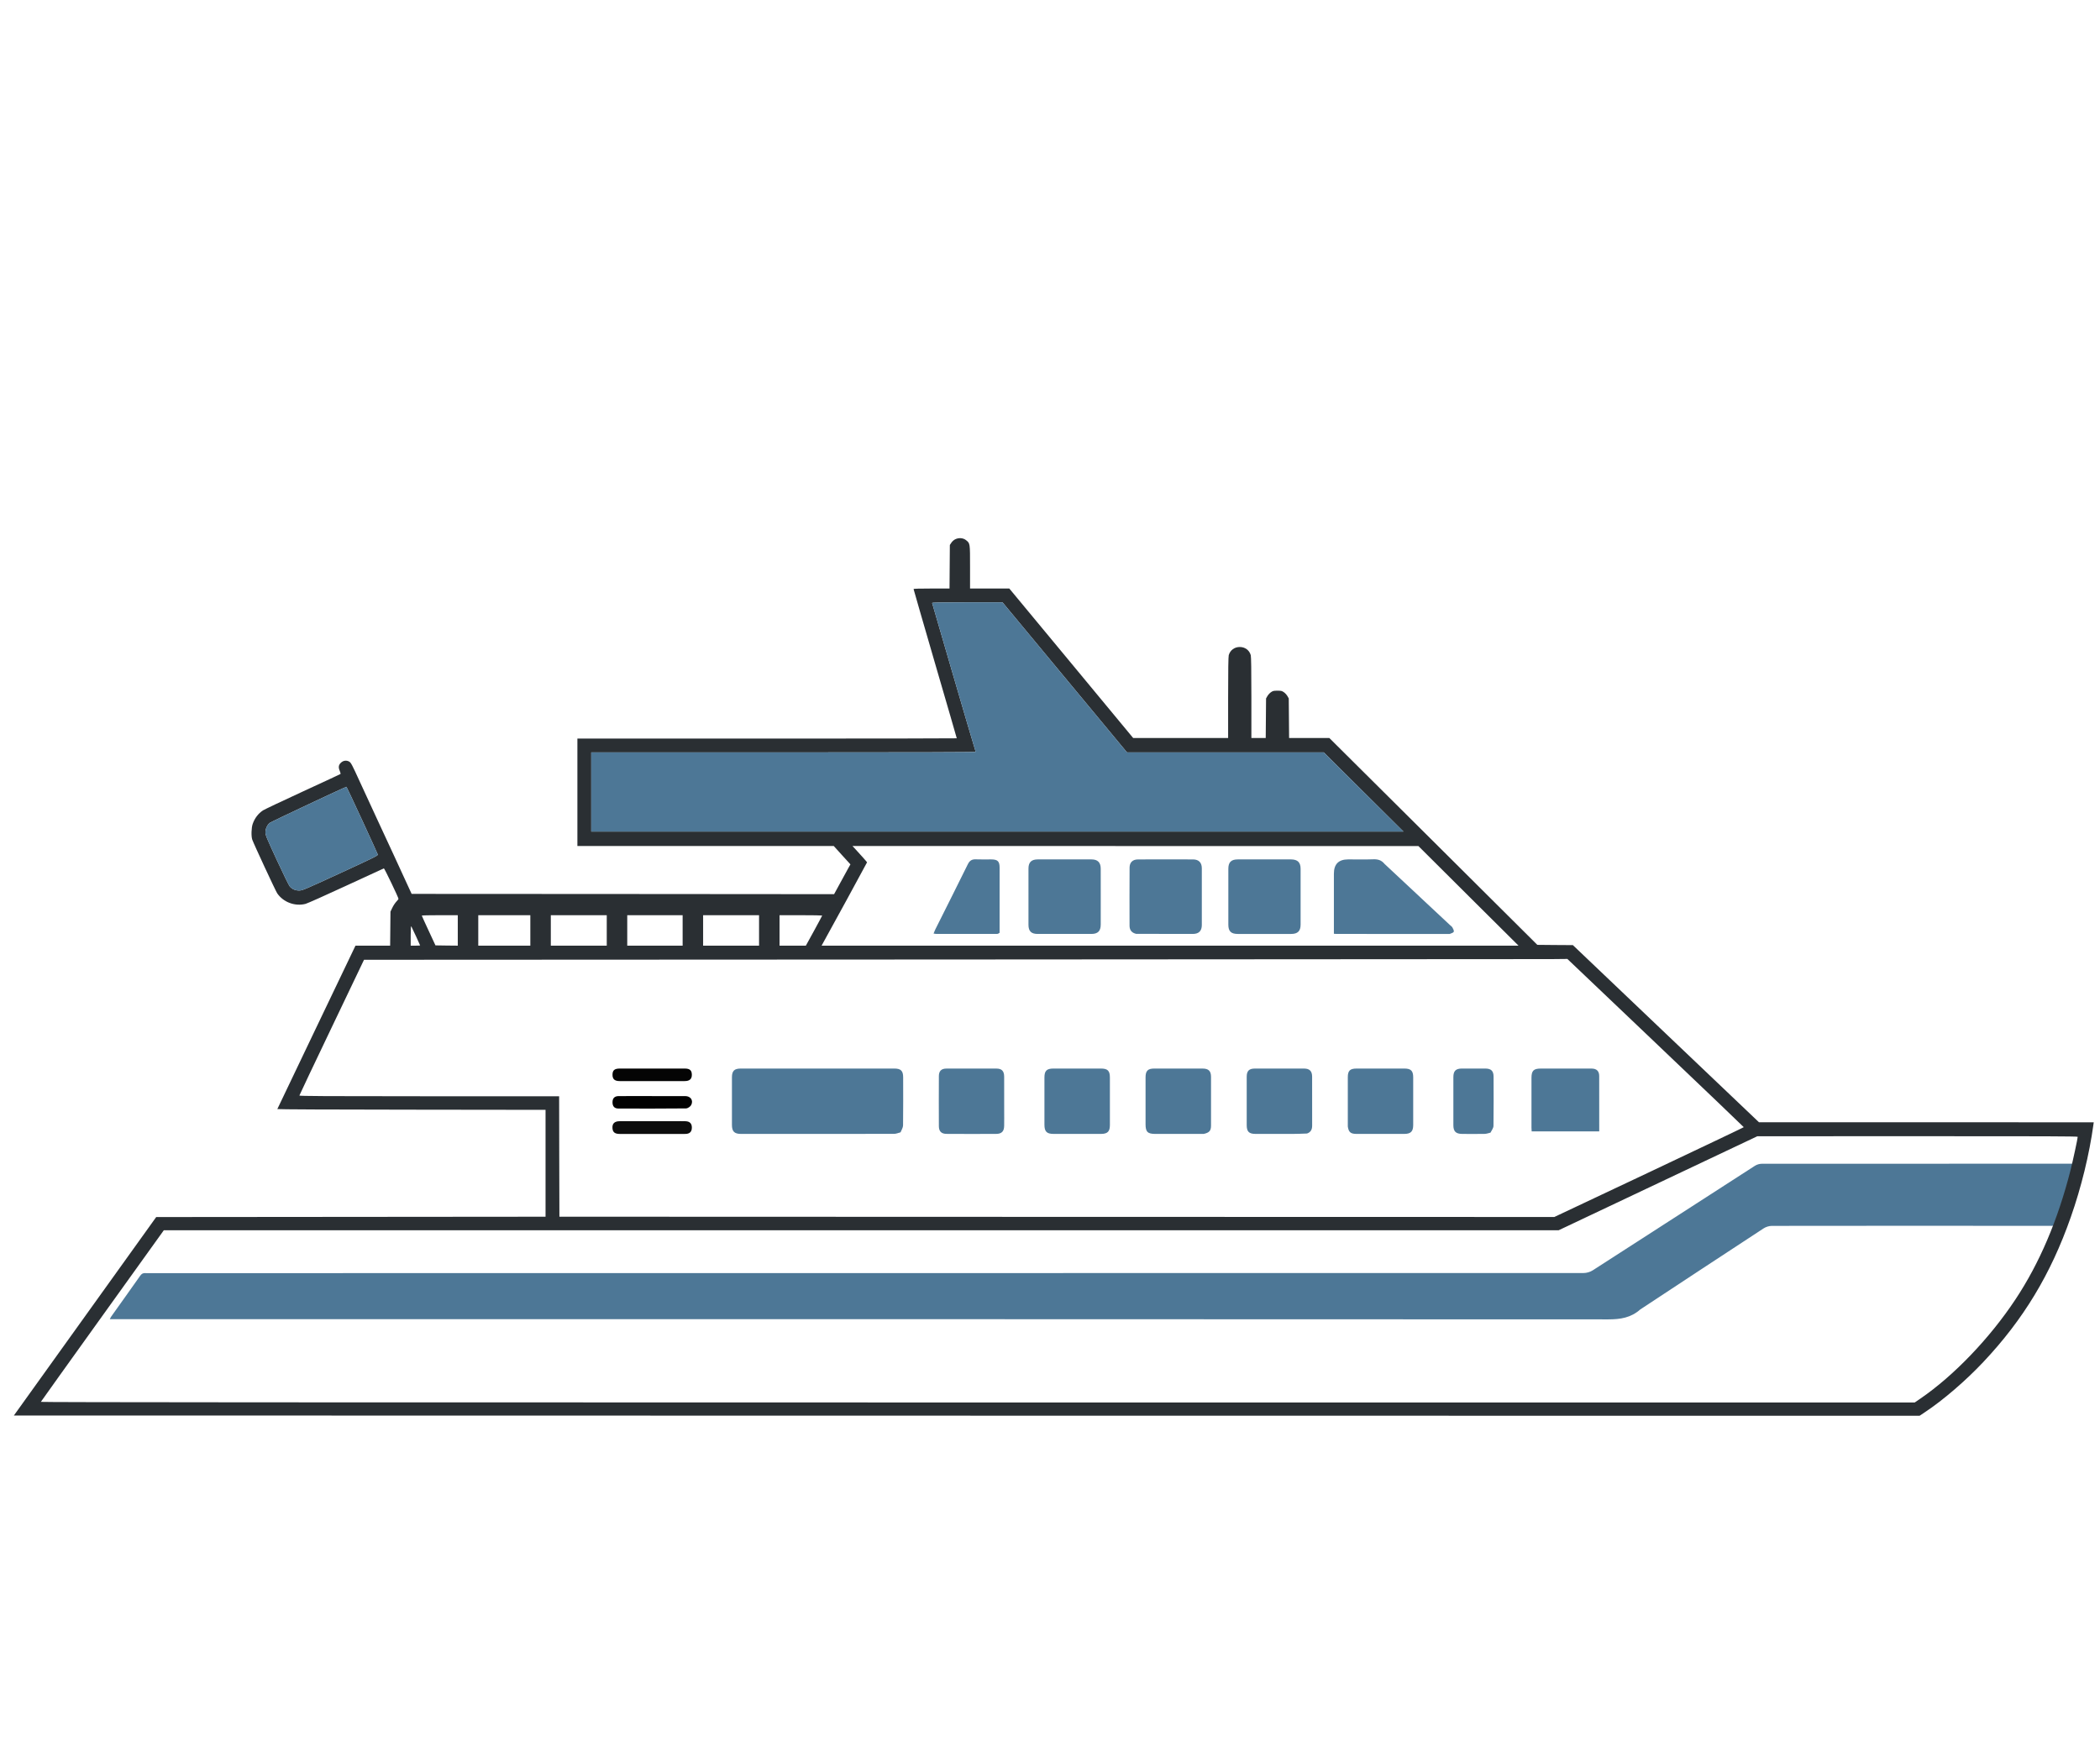 <?xml version="1.0" encoding="UTF-8"?><svg id="a" xmlns="http://www.w3.org/2000/svg" viewBox="0 0 512 424.5"><defs><style>.b{fill:#4d7796;}.b,.c,.d,.e,.f{stroke-width:0px;}.c{fill:#2a2f33;}.d{fill:#0d0d0d;}.e{fill:#040404;}.f{fill:#010101;}</style></defs><path class="b" d="M399.893,319.33c-2.268,2.009-4.833,2.407-7.76,2.405-121.347-.063-242.694-.054-364.04-.054h-1.317c.122-.236.196-.435.315-.602,2.359-3.319,4.736-6.626,7.073-9.96.356-.507.733-.732,1.33-.663.266.031.539.005.808.005,116.595,0,233.191.001,349.786-.027.749-0,1.602-.247,2.231-.652,13.185-8.475,26.342-16.994,39.52-25.48.474-.306,1.111-.51,1.672-.51,24.97-.025,49.941-.021,74.911-.021h1.061c-.391,1.849-.672,3.6-1.141,5.3-.82,2.975-1.769,5.915-2.635,8.879-.227.776-.653.982-1.458.981-22.746-.026-45.492-.026-68.239.006-.684.001-1.464.242-2.038.618-10.022,6.554-20.018,13.148-30.078,19.776Z"/><path class="b" d="M219.561,276.123c-.58.162-1.096.374-1.613.375-12.426.018-24.852.017-37.279.011-1.617-.001-2.21-.588-2.214-2.182-.009-3.873-.01-7.745 0-11.618.004-1.571.573-2.136,2.129-2.137,12.494-.004,24.987-.004,37.481-0,1.571 0,2.131.555,2.134,2.123.008,3.906.025,7.813-.023,11.719-.007.556-.359,1.107-.615,1.708Z"/><path class="b" d="M381.011,260.571c2.424 0,4.748-.015,7.071.007,1.195.011,1.815.623,1.819,1.807.015,4.478.006,8.955.006,13.505h-16.474c-.016-.312-.044-.606-.045-.901-.003-4.041-.004-8.081-.001-12.122.001-1.777.512-2.292,2.269-2.295,1.751-.004,3.502-.001,5.354-.001Z"/><path class="b" d="M264.746,276.512c-2.692,0-5.283.007-7.874-.003-1.677-.006-2.227-.569-2.228-2.256-.003-3.836-.004-7.672 0-11.508.002-1.627.547-2.171,2.179-2.173,3.87-.005,7.739-.005,11.609,0,1.632.002,2.17.544,2.171,2.174.003,3.87.004,7.739-0,11.609-.002,1.559-.564,2.134-2.121,2.153-1.211.015-2.423.003-3.735.004Z"/><path class="b" d="M328.609,274.691c-.002-4.063-.005-8.034,0-12.005.002-1.585.528-2.111,2.117-2.114,3.904-.006,7.807-.006,11.711 0,1.558.003,2.112.56,2.115,2.143.009,3.87.009,7.74 0,11.61-.004,1.601-.586,2.18-2.205,2.184-3.87.01-7.74.01-11.61-.001-1.446-.004-1.93-.416-2.129-1.818Z"/><path class="b" d="M293.505,276.505c-3.993.005-7.898.009-11.803.006-1.905-.001-2.403-.496-2.404-2.379-.002-3.804-.003-7.608.001-11.412.002-1.586.542-2.145,2.096-2.147,3.939-.007,7.877-.008,11.816.001,1.438.003,2.044.589,2.049,2.004.013,3.972.011,7.945,0,11.917-.004,1.239-.417,1.708-1.755,2.01Z"/><path class="b" d="M318.672,276.412c-1.19.045-2.298.092-3.407.096-3.064.011-6.127.014-9.191-.001-1.572-.007-2.113-.572-2.114-2.147-.004-3.939-.006-7.878.001-11.817.003-1.386.571-1.965,1.957-1.969,4.006-.011,8.013-.011,12.019 0,1.354.004,1.966.611,1.971,1.982.015,3.973.005,7.945.006,11.918 0.0.875-.262,1.589-1.242,1.937Z"/><path class="b" d="M244.83,270.727c-0,1.348.017,2.595-.006,3.841-.024,1.31-.607,1.927-1.925,1.935-4.043.023-8.086.025-12.129-.003-1.269-.009-1.86-.623-1.866-1.884-.019-4.077-.02-8.154.002-12.23.007-1.214.61-1.803,1.815-1.808,4.077-.017,8.154-.016,12.23-.001,1.294.005,1.865.607,1.873,1.962.017,2.695.005,5.391.005,8.187Z"/><path class="b" d="M363.395,276.202c-.525.13-.978.292-1.434.299-1.818.03-3.637.023-5.455.009-1.562-.012-2.159-.6-2.161-2.126-.007-3.906-.007-7.812,0-11.719.003-1.505.575-2.086,2.06-2.094,1.919-.01,3.839-.013,5.758.001,1.386.01,1.977.576,1.983,1.964.017,4.007.031,8.015-.025,12.021-.008.538-.427,1.07-.725,1.644Z"/><path class="d" d="M164.857,276.52c-4.648,0-9.195.004-13.742-.003-1.183-.002-1.692-.399-1.783-1.33-.114-1.168.458-1.772,1.746-1.775,4.581-.01,9.161-.004,13.742-.004.775,0,1.55-.022,2.324.007,1.051.04,1.554.577,1.539,1.583-.014.963-.494,1.468-1.503,1.513-.74.033-1.482.008-2.323.009Z"/><path class="e" d="M160.209,260.569c2.322 0,4.543-.005,6.765.003,1.203.004,1.691.44,1.705,1.483.014,1.064-.535,1.57-1.744,1.571-5.284.004-10.568.004-15.851,0-1.232-.001-1.757-.48-1.749-1.559.008-1.082.492-1.494,1.787-1.496,2.995-.005,5.99-.002,9.087-.002Z"/><path class="f" d="M153.537,267.283c4.577,0,9.053-.005,13.529.003,1.29.002,2.029,1.018,1.469,2.153-.202.409-.843.848-1.288.852-5.485.058-10.971.044-16.457.032-.981-.002-1.458-.539-1.454-1.528.004-.983.484-1.488,1.475-1.508.875-.018,1.75-.004,2.726-.004Z"/><path class="c" d="M232.892,131.507c-.338.162-.743.527-.945.837l-.365.554-.041,5.307-.041,5.307h-4.375c-2.903,0-4.388.041-4.388.135,0,.081,2.377,8.277,5.266,18.229,2.903,9.938,5.266,18.107,5.266,18.161,0,.041-20.808.068-46.247.068h-46.247v26.195h62.504l2.025,2.241,2.039,2.241-.54.959c-.297.54-1.188,2.174-1.985,3.632l-1.458,2.674-51.499-.041-51.499-.027-1.904-4.132c-1.053-2.268-2.12-4.618-2.39-5.199s-2.052-4.442-3.97-8.561c-1.904-4.118-3.916-8.466-4.456-9.654-1.796-3.943-2.066-4.442-2.485-4.699-.635-.378-1.404-.297-1.958.189-.648.554-.756,1.161-.365,2.052.148.378.243.729.175.77-.054.054-4.159,1.958-9.141,4.253-4.969,2.282-9.357,4.375-9.749,4.618-1.134.756-1.998,1.863-2.498,3.268-.338.918-.405,3.025-.121,3.862.338.986,5.698,12.53,6.09,13.098,1.485,2.174,4.361,3.241,6.913,2.566.419-.108,4.861-2.079,9.857-4.402,4.996-2.309,9.155-4.226,9.236-4.253.121-.054,3.565,7.116,3.565,7.44,0,.054-.243.378-.554.702-.297.324-.743.999-.972,1.499l-.432.905-.041,4.145-.041,4.159h-8.453l-9.506,19.863c-5.226,10.924-9.519,19.916-9.546,19.984s12.963.135,32.677.148l32.717.041v26.06l-47.462.041-47.462.041-17.351,24.197-17.351,24.197,232.314.041,232.314.027,1.35-.905c4.402-2.917,9.938-7.683,14.178-12.193,9.776-10.37,16.46-21.429,21.321-35.283,2.566-7.278,4.55-15.407,5.536-22.617l.081-.567-40.805-.013h-40.819l-22.685-21.591-22.685-21.604-4.334-.027-4.334-.041-25.345-25.223-25.358-25.21h-9.816l-.041-4.834-.041-4.821-.324-.567c-.189-.324-.567-.743-.864-.945-.473-.338-.675-.378-1.58-.378s-1.107.041-1.58.378c-.297.203-.675.621-.864.945l-.324.567-.041,4.821-.041,4.834h-3.497v-9.83c0-6.67-.054-9.992-.148-10.357-.338-1.229-1.391-2.012-2.687-2.012s-2.349.783-2.687,2.012c-.095.365-.148,3.686-.148,10.357v9.83l-11.572-.013h-11.585l-15.096-18.229-15.096-18.215h-9.573v-5.239c0-5.86.013-5.766-.986-6.562-.689-.554-1.782-.635-2.633-.203ZM259.601,165.182l15.177,18.296h47.975l9.709,9.654,9.709,9.641-99.002.013h-99.016v-19.309h46.855c31.718,0,46.855-.041,46.855-.135,0-.081-.203-.797-.459-1.593s-2.633-8.885-5.28-17.986c-2.647-9.101-4.834-16.622-4.861-16.716-.041-.121,1.728-.162,8.547-.162h8.615l15.177,18.296ZM88.291,199.993c2.066,4.483,3.781,8.264,3.821,8.399.054.243-1.067.797-9.155,4.523-8.858,4.078-9.249,4.24-10.033,4.24-.905,0-1.647-.311-2.255-.959-.203-.216-1.58-3.025-3.16-6.441-2.511-5.442-2.795-6.13-2.795-6.765,0-.878.432-1.836,1.053-2.322.351-.284,18.377-8.763,18.701-8.804.041,0,1.755,3.659,3.821,8.129ZM358.022,218.464l12.207,12.139h-169.918l.392-.716c1.053-1.85,10.694-19.538,10.694-19.606s-1.971-2.282-3.092-3.484l-.473-.5,68.985.013h68.999l12.207,12.152ZM111.611,226.89v3.713l-2.728-.027-2.714-.041-1.661-3.578c-.918-1.971-1.674-3.619-1.674-3.686,0-.054,1.971-.095,4.388-.095h4.388v3.713ZM129.299,226.89v3.713h-12.693v-7.426h12.693v3.713ZM147.933,226.89v3.713h-13.638v-7.426h13.638v3.713ZM166.432,226.89v3.713h-13.503v-7.426h13.503v3.713ZM185.065,226.89v3.713h-13.638v-7.426h13.638v3.713ZM200.459,223.258c0,.041-.891,1.715-1.985,3.713l-1.998,3.632h-6.414v-7.426h5.199c2.863,0,5.199.041,5.199.081ZM101.443,228.348c.54,1.175.986,2.16.986,2.201,0,.027-.513.054-1.148.054h-1.148v-2.471c.013-1.877.041-2.39.162-2.201.081.148.594,1.229,1.148,2.417ZM403.648,254.314c11.815,11.248,21.496,20.497,21.496,20.551s-10.397,4.996-23.09,11.005l-23.09,10.897-121.295-.027-121.281-.041-.041-14.691-.027-14.678h-31.664c-25.237,0-31.664-.041-31.664-.175,0-.081,3.551-7.575,7.886-16.635l7.872-16.473,142.778-.068c78.532-.041,144.547-.081,146.694-.095l3.916-.041,21.51,20.47ZM506.565,277.214c0,.432-1.175,5.86-1.769,8.21-3.092,12.152-7.561,22.631-13.422,31.461-6.252,9.438-14.988,18.566-23.144,24.156l-1.404.959h-228.453c-161.425,0-228.453-.041-228.412-.148.027-.068,6.778-9.519,15.015-20.997l14.961-20.848h340.066l24.224-11.464,24.224-11.464,39.063-.013c30.624-.013,39.05.027,39.05.148Z"/><path class="b" d="M88.291,199.993c2.066,4.483,3.781,8.264,3.821,8.399.054.243-1.067.797-9.155,4.523-8.858,4.078-9.249,4.24-10.033,4.24-.905,0-1.647-.311-2.255-.959-.203-.216-1.58-3.025-3.16-6.441-2.511-5.442-2.795-6.13-2.795-6.765,0-.878.432-1.836,1.053-2.322.351-.284,18.377-8.763,18.701-8.804.041,0,1.755,3.659,3.821,8.129Z"/><path class="b" d="M259.601,165.182l15.177,18.296h47.975l9.709,9.654,9.709,9.641-99.002.013h-99.016v-19.309h46.855c31.718,0,46.855-.041,46.855-.135,0-.081-.203-.797-.459-1.593s-2.633-8.885-5.28-17.986c-2.647-9.101-4.834-16.622-4.861-16.716-.041-.121,1.728-.162,8.547-.162h8.615l15.177,18.296Z"/><path class="b" d="M337.565,210.668c5.341,4.992,10.629,9.935,15.916,14.878.221.207.501.383.642.635.179.319.42.778.309,1.036-.113.264-.619.362-.958.524-.055.026-.133.004-.2.004-9.124,0-18.248 0-27.373-.002-.196,0-.392-.021-.684-.038v-1.119c0-4.512-.003-9.023.001-13.535.002-2.328,1.139-3.474,3.463-3.484,2.054-.009,4.11.053,6.16-.025,1.099-.042,1.982.211,2.722,1.124Z"/><path class="b" d="M310.443,209.566c1.516,0,2.93-.011,4.345.003,1.577.015,2.308.728,2.311,2.273.008,4.547.008,9.094 0,13.641-.003,1.566-.711,2.259-2.295,2.262-4.345.006-8.69.006-13.035 0-1.623-.002-2.284-.642-2.288-2.246-.01-4.547-.009-9.094-0-13.641.003-1.595.68-2.279,2.272-2.287,2.863-.015,5.726-.004,8.69-.004Z"/><path class="b" d="M268.372,217.778c0,2.627.007,5.153-.003,7.679-.006,1.587-.697,2.284-2.271,2.287-4.378.007-8.757.007-13.135-0-1.536-.003-2.208-.671-2.211-2.22-.01-4.58-.011-9.161.001-13.742.004-1.508.711-2.207,2.244-2.212,4.378-.013,8.757-.014,13.135.001,1.505.005,2.225.743,2.236,2.245.014,1.953.004,3.907.004,5.962Z"/><path class="b" d="M276.994,227.721c-1.131-.262-1.599-.975-1.601-1.994-.011-4.717-.02-9.434.009-14.151.008-1.28.747-1.992,2.044-1.999,4.481-.025,8.963-.023,13.444-.002,1.377.006,2.12.769,2.125,2.152.017,4.616.015,9.232.001,13.848-.004,1.445-.741,2.166-2.186,2.168-4.582.006-9.164-.005-13.835-.021Z"/><path class="b" d="M243.713,227.461c-.211.161-.418.277-.625.277-4.917.01-9.833.009-14.75.005-.194-0-.387-.046-.723-.088.166-.397.283-.731.44-1.045,2.639-5.283,5.304-10.554,7.908-15.855.438-.892.997-1.244,1.961-1.201,1.244.056,2.491.009,3.737.015,1.589.008,2.055.468,2.055,2.033.002,5.253.001,10.507-.004,15.86Z"/></svg>
